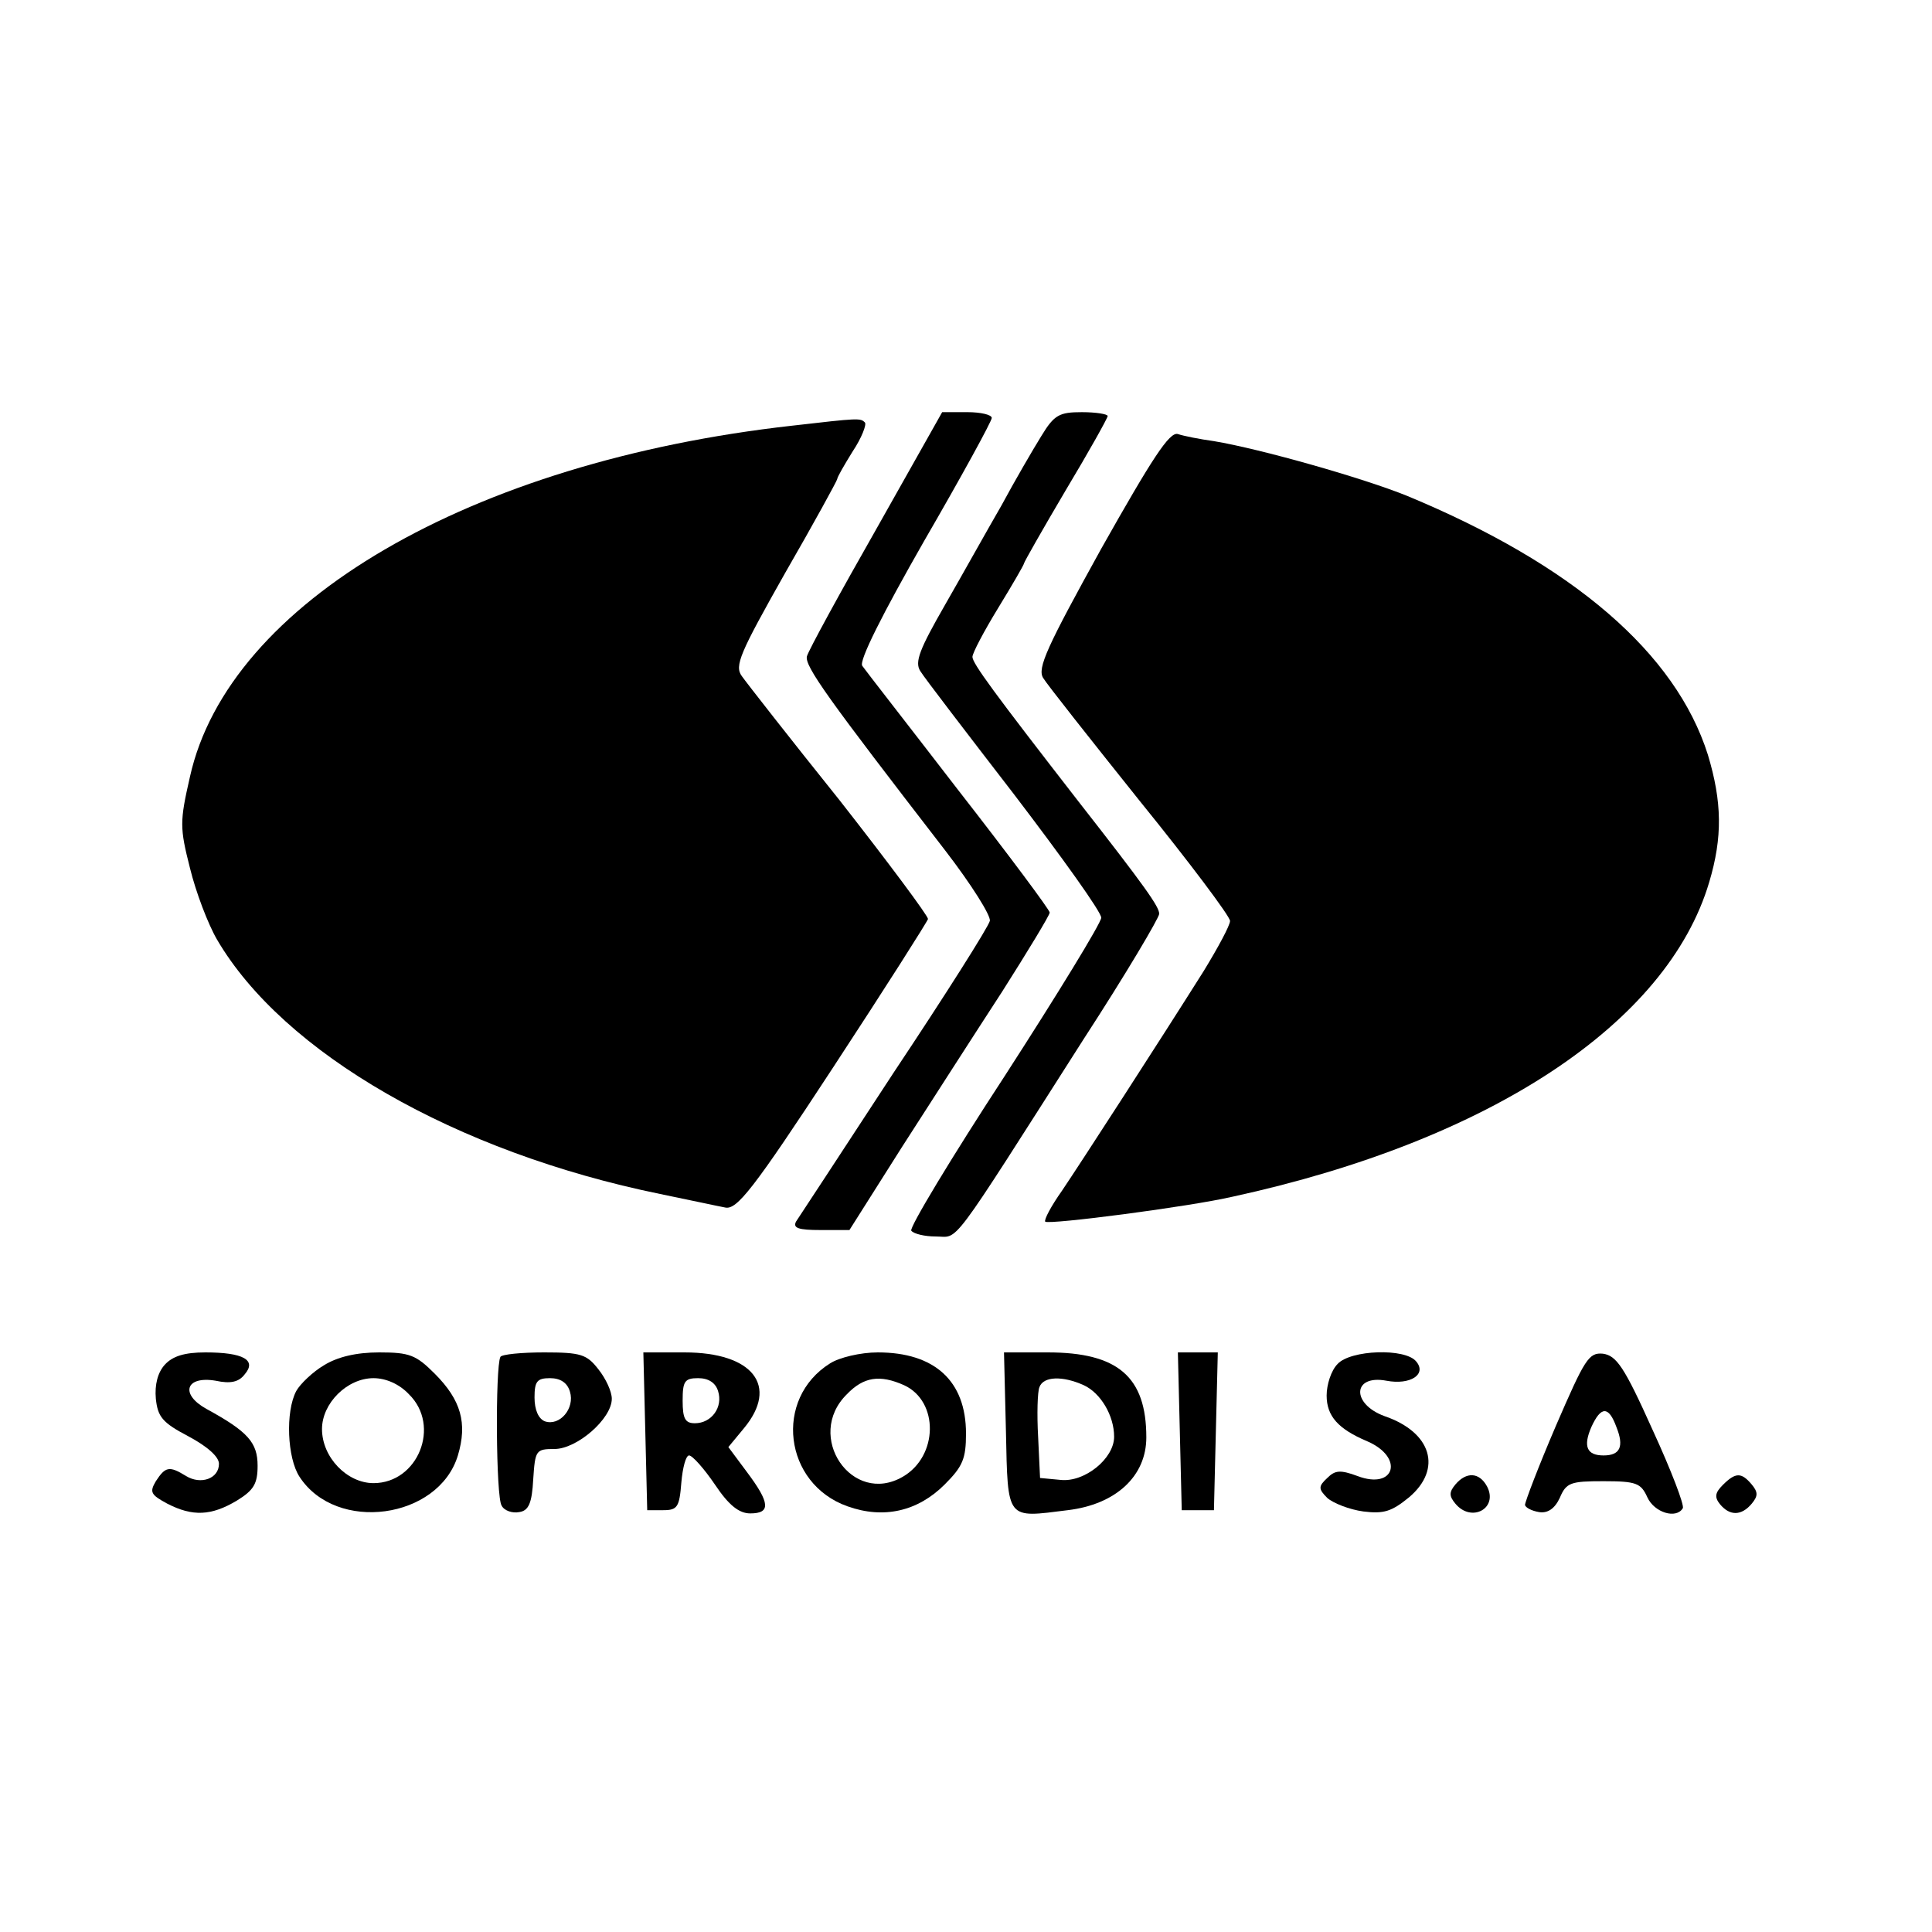 <?xml version="1.0" standalone="no"?>
<!DOCTYPE svg PUBLIC "-//W3C//DTD SVG 20010904//EN"
 "http://www.w3.org/TR/2001/REC-SVG-20010904/DTD/svg10.dtd">
<svg version="1.0" xmlns="http://www.w3.org/2000/svg"
 width="300pt" height="300pt" viewBox="0 0 300 300"
 preserveAspectRatio="xMidYMid meet">

<g transform="translate(0,300) scale(0.1,-0.1)"
fill="#000000" stroke="none">
<path d="M1361 2179 c-57 -100 -105 -188 -108 -198 -4 -15 32 -65 215 -302 40
-52 71 -101 69 -109 -2 -9 -69 -115 -149 -235 -79 -121 -148 -226 -152 -232
-5 -10 4 -13 38 -13 l45 0 81 128 c45 70 115 179 156 242 40 63 74 119 74 123
0 4 -64 90 -142 190 -77 100 -145 187 -149 193 -6 7 32 82 96 194 58 100 105
186 105 191 0 5 -17 9 -38 9 l-39 0 -102 -181z"/>
<path d="M1617 2323 c-13 -21 -41 -69 -62 -108 -22 -38 -61 -108 -88 -155 -39
-68 -47 -88 -38 -102 6 -10 72 -96 146 -192 74 -97 135 -182 135 -191 0 -8
-68 -119 -150 -246 -83 -127 -148 -235 -145 -240 4 -5 21 -9 38 -9 37 0 17
-27 230 307 65 100 117 188 117 194 0 11 -21 41 -125 174 -132 170 -165 215
-165 225 0 6 18 40 40 76 22 36 40 67 40 69 0 2 29 53 65 114 36 60 65 112 65
115 0 3 -18 6 -40 6 -35 0 -43 -4 -63 -37z"/>
<path d="M1230 2339 c-500 -56 -875 -275 -935 -545 -16 -70 -16 -79 0 -142 9
-37 28 -87 42 -111 103 -176 370 -330 688 -395 44 -9 90 -19 101 -21 18 -4 43
27 168 218 80 122 146 226 147 230 0 5 -61 87 -137 184 -77 96 -145 183 -152
193 -12 16 -3 36 67 160 45 78 81 144 81 146 0 3 11 22 24 43 14 21 22 42 19
45 -7 7 -9 7 -113 -5z"/>
<path d="M1710 2148 c-84 -152 -100 -186 -90 -201 6 -10 74 -96 150 -191 77
-95 140 -179 140 -186 0 -7 -19 -42 -41 -78 -70 -111 -189 -295 -220 -341 -17
-24 -28 -45 -26 -48 6 -5 223 23 292 39 399 87 674 269 739 488 21 70 20 125
-2 198 -50 158 -209 295 -467 402 -69 28 -228 73 -300 85 -22 3 -47 8 -56 11
-13 4 -40 -38 -119 -178z"/>
<path d="M256 881 c-11 -12 -16 -31 -14 -53 3 -28 10 -37 50 -58 30 -16 48
-32 48 -43 0 -23 -28 -33 -51 -19 -26 16 -32 15 -47 -8 -10 -17 -8 -21 18 -35
39 -20 68 -19 108 5 26 16 32 26 32 54 0 36 -15 53 -79 88 -42 23 -33 52 14
44 23 -5 36 -2 45 10 19 22 -2 34 -61 34 -33 0 -51 -6 -63 -19z"/>
<path d="M503 880 c-17 -10 -37 -29 -43 -40 -17 -32 -14 -104 5 -133 57 -88
216 -66 246 33 15 50 5 86 -36 127 -29 29 -39 33 -86 33 -36 0 -65 -7 -86 -20z
m132 -45 c50 -49 14 -138 -55 -138 -41 0 -80 40 -80 84 0 40 39 79 80 79 19 0
40 -9 55 -25z"/>
<path d="M777 893 c-8 -16 -7 -219 2 -231 4 -8 17 -12 27 -10 15 2 20 14 22
51 3 45 4 47 33 47 35 0 89 47 89 78 0 11 -9 31 -21 46 -18 23 -27 26 -84 26
-35 0 -66 -3 -68 -7z m108 -54 c8 -26 -16 -54 -39 -46 -10 4 -16 18 -16 37 0
25 4 30 24 30 16 0 27 -7 31 -21z"/>
<path d="M1002 778 l3 -123 25 0 c22 0 25 5 28 43 2 23 7 42 12 42 5 0 23 -20
40 -45 22 -33 38 -45 55 -45 32 0 31 16 -5 64 l-29 39 24 29 c55 66 14 118
-92 118 l-64 0 3 -122z m113 62 c8 -25 -10 -50 -36 -50 -15 0 -19 7 -19 35 0
30 3 35 24 35 16 0 27 -7 31 -20z"/>
<path d="M1289 883 c-88 -55 -72 -187 27 -222 56 -20 109 -8 151 34 28 28 33
40 33 79 0 82 -49 126 -137 126 -27 0 -60 -8 -74 -17z m115 -34 c54 -25 53
-110 -2 -142 -79 -46 -153 63 -87 128 26 27 51 31 89 14z"/>
<path d="M1562 778 c3 -140 0 -135 96 -123 75 9 122 53 122 113 0 94 -44 132
-153 132 l-68 0 3 -122z m121 71 c26 -12 47 -47 47 -80 0 -34 -46 -71 -83 -67
l-32 3 -3 64 c-2 35 -1 70 2 77 6 17 36 18 69 3z"/>
<path d="M1832 778 l3 -123 25 0 25 0 3 123 3 122 -31 0 -31 0 3 -122z"/>
<path d="M2077 882 c-10 -10 -17 -32 -17 -49 0 -32 18 -52 63 -71 58 -25 43
-76 -15 -54 -27 10 -35 9 -47 -3 -14 -13 -14 -17 0 -31 9 -8 34 -18 56 -21 32
-4 44 0 71 22 52 44 35 101 -38 126 -52 19 -50 65 3 55 37 -7 63 10 46 30 -17
21 -102 18 -122 -4z"/>
<path d="M2416 786 c-27 -63 -48 -118 -48 -123 1 -4 10 -9 22 -11 13 -2 24 5
32 22 10 24 17 26 68 26 51 0 58 -3 68 -25 11 -24 45 -34 55 -17 3 4 -18 59
-47 122 -44 98 -56 115 -77 118 -22 2 -28 -8 -73 -112z m94 -2 c12 -30 6 -44
-20 -44 -26 0 -32 14 -19 44 15 33 27 33 39 0z"/>
<path d="M2260 695 c-10 -12 -10 -18 0 -30 25 -30 67 -7 49 27 -12 22 -32 23
-49 3z"/>
<path d="M2675 694 c-12 -12 -13 -19 -4 -30 15 -18 33 -18 49 1 10 12 10 18 0
30 -16 19 -25 19 -45 -1z"/>
</g>
</svg>
